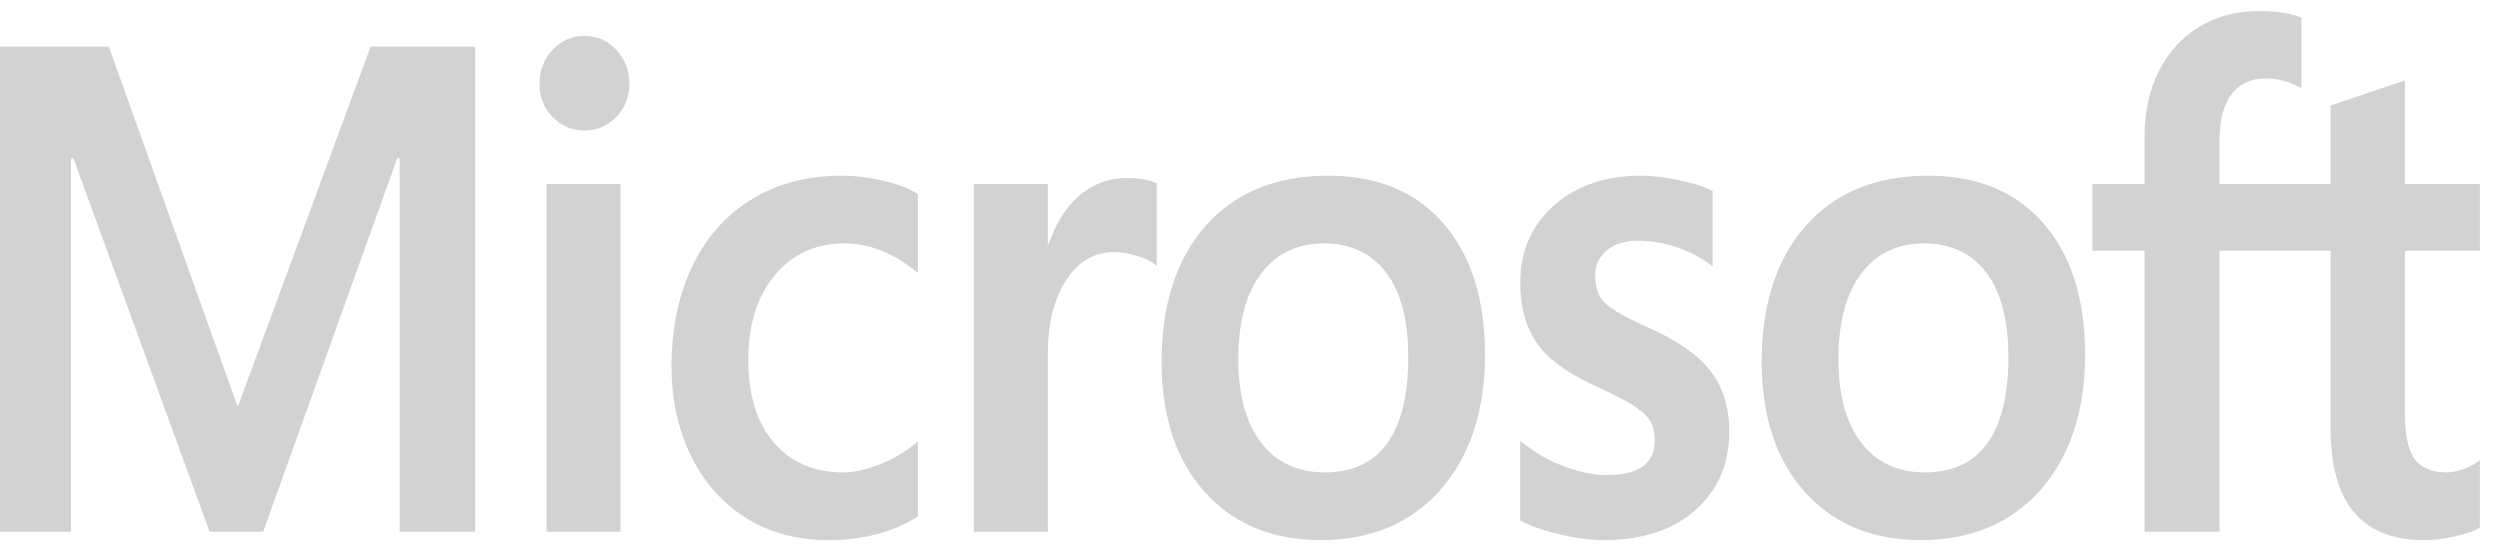 <svg xmlns="http://www.w3.org/2000/svg" width="108" height="24" fill="none" viewBox="0 0 108 24"><path fill="#D2D2D2" d="M107.131 10.832V7.951H103.893V3.471L103.784 3.509L100.743 4.537L100.683 4.557V7.951H95.882V6.06C95.882 5.18 96.061 4.506 96.412 4.057C96.76 3.613 97.259 3.387 97.895 3.387C98.353 3.387 98.826 3.506 99.302 3.741L99.422 3.8V0.765L99.366 0.743C98.921 0.566 98.317 0.477 97.567 0.477C96.623 0.477 95.765 0.704 95.016 1.154C94.267 1.605 93.678 2.249 93.266 3.067C92.855 3.884 92.646 4.828 92.646 5.872V7.951H90.391V10.832H92.646V22.971H95.882V10.832H100.683V18.546C100.683 21.723 102.039 23.333 104.714 23.333C105.153 23.333 105.616 23.276 106.088 23.164C106.569 23.05 106.896 22.936 107.089 22.814L107.131 22.786V19.878L107 19.974C106.824 20.103 106.605 20.209 106.349 20.288C106.091 20.368 105.876 20.408 105.709 20.408C105.083 20.408 104.619 20.221 104.332 19.853C104.041 19.482 103.893 18.832 103.893 17.923V10.832H107.131ZM83.163 20.408C81.988 20.408 81.062 19.978 80.409 19.13C79.752 18.278 79.42 17.063 79.42 15.519C79.42 13.926 79.752 12.68 80.409 11.813C81.063 10.951 81.98 10.514 83.137 10.514C84.259 10.514 85.152 10.931 85.792 11.756C86.435 12.584 86.762 13.821 86.762 15.432C86.762 17.063 86.455 18.316 85.85 19.154C85.249 19.986 84.345 20.408 83.163 20.408ZM83.307 7.589C81.066 7.589 79.285 8.315 78.016 9.746C76.747 11.177 76.104 13.158 76.104 15.634C76.104 17.986 76.732 19.878 77.97 21.256C79.209 22.634 80.894 23.332 82.979 23.332C85.152 23.332 86.897 22.596 88.165 21.145C89.434 19.696 90.077 17.734 90.077 15.316C90.077 12.927 89.474 11.021 88.284 9.653C87.093 8.283 85.418 7.589 83.307 7.589ZM70.886 7.589C69.361 7.589 68.1 8.02 67.136 8.87C66.167 9.724 65.675 10.845 65.675 12.202C65.675 12.907 65.782 13.533 65.99 14.064C66.201 14.597 66.526 15.067 66.958 15.461C67.386 15.851 68.048 16.26 68.925 16.677C69.662 17.012 70.212 17.296 70.561 17.519C70.903 17.738 71.145 17.958 71.282 18.173C71.415 18.382 71.482 18.67 71.482 19.024C71.482 20.033 70.798 20.524 69.391 20.524C68.869 20.524 68.274 20.404 67.622 20.166C66.974 19.932 66.363 19.59 65.81 19.151L65.675 19.044V22.488L65.725 22.513C66.183 22.747 66.76 22.944 67.441 23.099C68.12 23.254 68.737 23.333 69.273 23.333C70.928 23.333 72.26 22.9 73.232 22.045C74.21 21.185 74.706 20.037 74.706 18.634C74.706 17.621 74.439 16.753 73.913 16.053C73.391 15.358 72.484 14.721 71.219 14.157C70.211 13.71 69.566 13.339 69.299 13.055C69.043 12.779 68.912 12.39 68.912 11.898C68.912 11.461 69.073 11.111 69.403 10.828C69.736 10.543 70.2 10.398 70.781 10.398C71.32 10.398 71.872 10.492 72.421 10.676C72.969 10.861 73.451 11.108 73.853 11.41L73.985 11.51V8.244L73.934 8.22C73.563 8.044 73.074 7.893 72.48 7.771C71.889 7.65 71.352 7.589 70.886 7.589ZM57.237 20.408C56.063 20.408 55.136 19.978 54.484 19.13C53.827 18.278 53.495 17.063 53.495 15.519C53.495 13.926 53.827 12.68 54.485 11.813C55.137 10.951 56.054 10.514 57.212 10.514C58.334 10.514 59.227 10.931 59.867 11.756C60.51 12.584 60.837 13.821 60.837 15.432C60.837 17.063 60.529 18.316 59.924 19.154C59.323 19.986 58.42 20.408 57.237 20.408ZM57.382 7.589C55.14 7.589 53.359 8.315 52.091 9.746C50.822 11.177 50.179 13.158 50.179 15.634C50.179 17.987 50.807 19.878 52.045 21.256C53.284 22.634 54.969 23.332 57.054 23.332C59.226 23.332 60.971 22.596 62.24 21.145C63.509 19.696 64.152 17.734 64.152 15.316C64.152 12.927 63.548 11.021 62.358 9.653C61.167 8.283 59.493 7.589 57.382 7.589ZM45.266 10.552V7.951H42.068V22.97H45.266V15.287C45.266 13.981 45.534 12.908 46.063 12.097C46.585 11.296 47.281 10.89 48.13 10.89C48.419 10.89 48.742 10.942 49.092 11.046C49.438 11.149 49.689 11.261 49.837 11.379L49.972 11.487V7.925L49.92 7.901C49.622 7.761 49.201 7.69 48.668 7.69C47.864 7.69 47.145 7.975 46.53 8.537C45.989 9.031 45.598 9.708 45.3 10.552H45.266ZM36.343 7.589C34.876 7.589 33.567 7.936 32.455 8.622C31.339 9.308 30.477 10.289 29.89 11.535C29.306 12.779 29.009 14.232 29.009 15.852C29.009 17.271 29.297 18.573 29.865 19.721C30.434 20.871 31.239 21.77 32.258 22.394C33.275 23.017 34.451 23.333 35.753 23.333C37.273 23.333 38.57 22.997 39.61 22.335L39.652 22.308V19.072L39.518 19.18C39.047 19.559 38.52 19.862 37.954 20.08C37.389 20.298 36.873 20.408 36.422 20.408C35.167 20.408 34.16 19.974 33.429 19.119C32.696 18.263 32.325 17.061 32.325 15.547C32.325 14.025 32.712 12.791 33.476 11.881C34.237 10.974 35.246 10.514 36.474 10.514C37.525 10.514 38.549 10.907 39.518 11.684L39.652 11.791V8.381L39.609 8.354C39.244 8.128 38.747 7.942 38.13 7.801C37.515 7.66 36.914 7.589 36.343 7.589ZM26.807 7.951H23.61V22.97H26.807V7.951ZM25.241 1.553C24.715 1.553 24.256 1.751 23.879 2.143C23.5 2.536 23.308 3.031 23.308 3.616C23.308 4.191 23.498 4.678 23.873 5.06C24.246 5.442 24.706 5.636 25.242 5.636C25.777 5.636 26.239 5.442 26.616 5.061C26.995 4.678 27.188 4.191 27.188 3.616C27.188 3.052 27 2.562 26.631 2.159C26.263 1.756 25.795 1.553 25.241 1.553ZM17.264 6.843V22.97H20.527V2.012H16.011L10.271 17.579L4.7 2.012H0V22.97H3.066V6.841H3.172L9.054 22.97H11.368L17.159 6.843H17.264Z"/></svg>